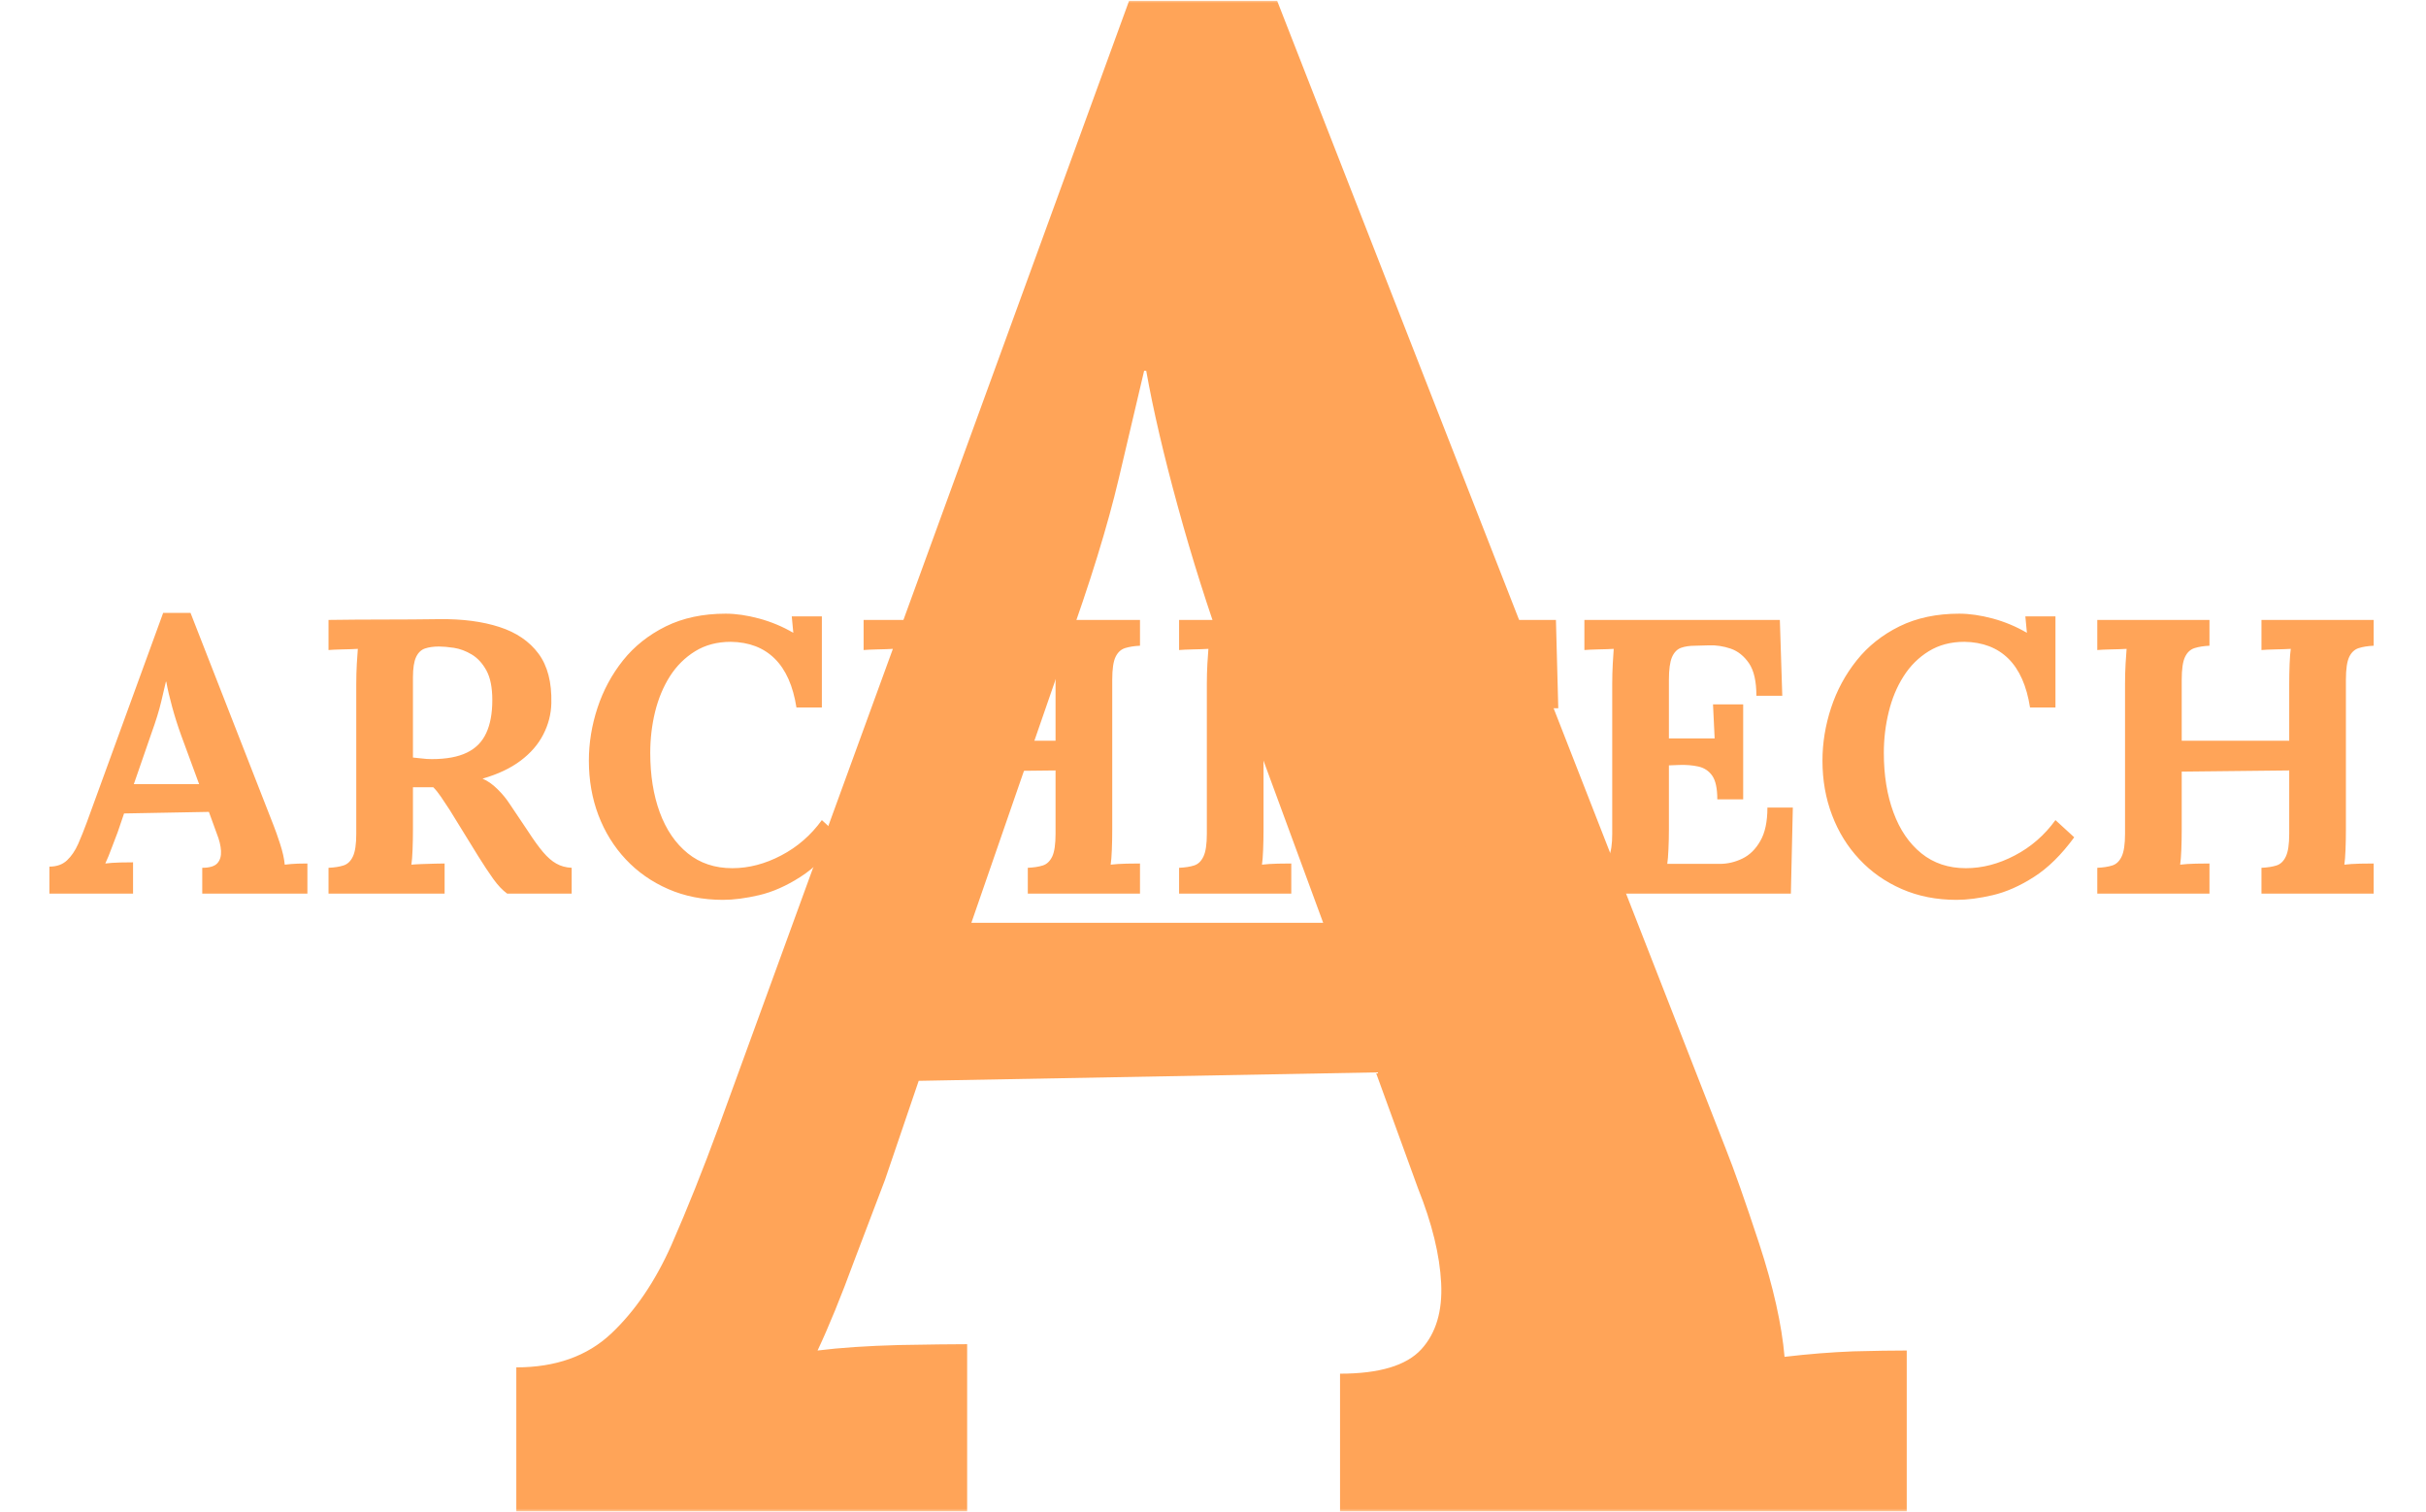 <svg xmlns="http://www.w3.org/2000/svg" version="1.1" xmlns:xlink="http://www.w3.org/1999/xlink" xmlns:svgjs="http://svgjs.dev/svgjs" width="1000" height="623" viewBox="0 0 1000 623"><g transform="matrix(1,0,0,1,-0.606,0.252)"><svg viewBox="0 0 396 247" data-background-color="#ffffff" preserveAspectRatio="xMidYMid meet" height="623" width="1000" xmlns="http://www.w3.org/2000/svg" xmlns:xlink="http://www.w3.org/1999/xlink"><g id="tight-bounds" transform="matrix(1,0,0,1,0.24,-0.1)"><svg viewBox="0 0 395.52 247.2" height="247.2" width="395.52"><g><svg></svg></g><g><svg viewBox="0 0 395.52 247.2" height="247.2" width="395.52"><mask id="b82bee05-286c-4a1c-afd3-2d1a170e04d8"><rect width="395.52" height="247.2" fill="white"></rect><g transform="matrix(1,0,0,1,2.842170943040401e-14,96.321)" id="clone"><svg viewBox="0 0 395.52 54.559" height="54.559" width="395.52"><g><svg viewBox="0 0 395.52 54.559" height="54.559" width="395.52"><g><svg viewBox="0 0 395.52 54.559" height="54.559" width="395.52"><g><svg viewBox="0 0 395.52 54.559" height="54.559" width="395.52"><g id="SvgjsG1066"><svg viewBox="0 0 395.52 54.559" height="54.559" width="395.52" id="SvgjsSvg1065"><g><svg viewBox="0 0 395.52 54.559" height="54.559" width="395.52"><g transform="matrix(1,0,0,1,0,0)"><svg width="395.52" viewBox="-2.8 -38.9 303.28 42.7" height="54.559" data-palette-color="#ffa458"><path d="M10.9 0L0.2 0 0.2-3.45Q1.6-3.45 2.45-4.25 3.3-5.05 3.88-6.35 4.45-7.65 5-9.15L5-9.15 14.75-35.9 18.25-35.9 28.9-8.65Q29.2-7.9 29.7-6.38 30.2-4.85 30.3-3.7L30.3-3.7Q31.15-3.8 31.93-3.83 32.7-3.85 33.2-3.85L33.2-3.85 33.2 0 19.75 0 19.75-3.3Q21.15-3.3 21.68-3.88 22.2-4.45 22.15-5.45 22.1-6.45 21.6-7.7L21.6-7.7 20.6-10.45 9.75-10.25 8.95-7.9Q8.7-7.25 8.22-5.98 7.75-4.7 7.35-3.85L7.35-3.85Q8.15-3.95 9.28-3.98 10.4-4 10.9-4L10.9-4 10.9 0ZM13.25-20.5L11-14 19.35-14 17.05-20.25Q16.4-22.05 15.9-23.88 15.4-25.7 15.15-27.1L15.15-27.1 15.1-27.1Q14.9-26.25 14.5-24.55 14.1-22.85 13.25-20.5L13.25-20.5ZM50.75 0L35.9 0 35.9-3.3Q37.05-3.35 37.82-3.6 38.6-3.85 39.02-4.75 39.45-5.65 39.45-7.65L39.45-7.65 39.45-26.8Q39.45-28.15 39.52-29.4 39.6-30.65 39.65-31.3L39.65-31.3Q38.85-31.25 37.65-31.23 36.45-31.2 35.9-31.15L35.9-31.15 35.9-35Q39.45-35.05 43-35.05 46.55-35.05 50.1-35.1L50.1-35.1Q54.5-35.15 57.75-34.1 61-33.05 62.75-30.7 64.5-28.35 64.4-24.35L64.4-24.35Q64.35-22.25 63.37-20.35 62.4-18.45 60.47-17 58.55-15.55 55.6-14.7L55.6-14.7Q56.55-14.3 57.47-13.4 58.4-12.5 59.05-11.5L59.05-11.5 61.4-8Q62.5-6.3 63.35-5.3 64.2-4.3 65.05-3.83 65.9-3.35 67-3.3L67-3.3 67 0 58.75 0Q57.85-0.65 56.97-1.88 56.1-3.1 55.1-4.7L55.1-4.7 51.4-10.7Q50.75-11.7 50.27-12.4 49.8-13.1 49.3-13.6L49.3-13.6Q48.5-13.6 47.95-13.6 47.4-13.6 46.7-13.6L46.7-13.6 46.7-8.25Q46.7-6.85 46.65-5.6 46.6-4.35 46.5-3.7L46.5-3.7Q47.05-3.75 47.9-3.78 48.75-3.8 49.57-3.83 50.4-3.85 50.75-3.85L50.75-3.85 50.75 0ZM49.1-17.2L49.1-17.2Q51.9-17.2 53.6-18.03 55.3-18.85 56.07-20.53 56.85-22.2 56.85-24.75L56.85-24.75Q56.85-27.15 56.1-28.53 55.35-29.9 54.22-30.58 53.1-31.25 51.95-31.43 50.8-31.6 50.05-31.6L50.05-31.6Q49-31.6 48.25-31.35 47.5-31.1 47.1-30.25 46.7-29.4 46.7-27.65L46.7-27.65 46.7-17.4Q47.25-17.35 47.85-17.28 48.45-17.2 49.1-17.2ZM99-23.8L95.75-23.8Q95.1-27.95 92.97-30.05 90.85-32.15 87.35-32.2L87.35-32.2Q84.75-32.2 82.8-31 80.85-29.8 79.57-27.8 78.3-25.8 77.67-23.25 77.05-20.7 77.05-18L77.05-18Q77.05-13.7 78.27-10.38 79.5-7.05 81.85-5.15 84.2-3.25 87.55-3.25L87.55-3.25Q90.7-3.25 93.8-4.88 96.9-6.5 99-9.4L99-9.4 101.4-7.2Q98.95-3.85 96.25-2.13 93.55-0.4 90.97 0.2 88.4 0.8 86.35 0.8L86.35 0.8Q82.5 0.8 79.35-0.58 76.2-1.95 73.92-4.38 71.65-6.8 70.42-10.03 69.2-13.25 69.2-17L69.2-17Q69.2-20.4 70.3-23.75 71.4-27.1 73.57-29.83 75.75-32.55 79.05-34.18 82.35-35.8 86.7-35.8L86.7-35.8Q88.65-35.8 90.97-35.18 93.3-34.55 95.35-33.35L95.35-33.35 95.15-35.45 99-35.45 99-23.8ZM118.69 0L104.34 0 104.34-3.3Q105.49-3.35 106.27-3.6 107.04-3.85 107.47-4.75 107.89-5.65 107.89-7.65L107.89-7.65 107.89-26.8Q107.89-28.15 107.97-29.4 108.04-30.65 108.09-31.3L108.09-31.3Q107.29-31.25 106.09-31.23 104.89-31.2 104.34-31.15L104.34-31.15 104.34-35 118.69-35 118.69-31.7Q117.59-31.65 116.79-31.4 115.99-31.15 115.57-30.28 115.14-29.4 115.14-27.35L115.14-27.35 115.14-19.55 128.89-19.55 128.89-26.8Q128.89-28.15 128.94-29.4 128.99-30.65 129.09-31.3L129.09-31.3Q128.29-31.25 127.09-31.23 125.89-31.2 125.34-31.15L125.34-31.15 125.34-35 139.69-35 139.69-31.7Q138.59-31.65 137.79-31.4 136.99-31.15 136.57-30.28 136.14-29.4 136.14-27.35L136.14-27.35 136.14-8.2Q136.14-6.85 136.09-5.6 136.04-4.35 135.94-3.7L135.94-3.7Q136.74-3.8 137.97-3.83 139.19-3.85 139.69-3.85L139.69-3.85 139.69 0 125.34 0 125.34-3.3Q126.49-3.35 127.27-3.6 128.04-3.85 128.47-4.75 128.89-5.65 128.89-7.65L128.89-7.65 128.89-15.75 115.14-15.6 115.14-8.2Q115.14-6.85 115.09-5.6 115.04-4.35 114.94-3.7L114.94-3.7Q115.74-3.8 116.97-3.83 118.19-3.85 118.69-3.85L118.69-3.85 118.69 0ZM159.04-35L159.04-31.7Q157.94-31.65 157.14-31.4 156.34-31.15 155.91-30.28 155.49-29.4 155.49-27.35L155.49-27.35 155.49-8.2Q155.49-6.85 155.44-5.6 155.39-4.35 155.29-3.7L155.29-3.7Q156.09-3.8 157.31-3.83 158.54-3.85 159.04-3.85L159.04-3.85 159.04 0 144.69 0 144.69-3.3Q145.84-3.35 146.62-3.6 147.39-3.85 147.81-4.75 148.24-5.65 148.24-7.65L148.24-7.65 148.24-26.8Q148.24-28.15 148.31-29.4 148.39-30.65 148.44-31.3L148.44-31.3Q147.64-31.25 146.44-31.23 145.24-31.2 144.69-31.15L144.69-31.15 144.69-35 159.04-35ZM193.19-23.7L189.89-23.7Q189.89-26.4 189.14-28.18 188.39-29.95 187.01-30.83 185.64-31.7 183.74-31.65L183.74-31.65 181.34-31.65 181.34-8.2Q181.34-6.85 181.29-5.6 181.24-4.35 181.14-3.7L181.14-3.7Q181.99-3.8 183.31-3.83 184.64-3.85 185.14-3.85L185.14-3.85 185.14 0 170.54 0 170.54-3.3Q171.69-3.35 172.46-3.6 173.24-3.85 173.66-4.75 174.09-5.65 174.09-7.65L174.09-7.65 174.09-31.6 171.79-31.6Q168.94-31.55 167.29-29.65 165.64-27.75 165.64-23.7L165.64-23.7 162.34-23.7 162.59-35 192.89-35 193.19-23.7ZM216.84-12.05L213.53-12.05Q213.53-14.15 212.88-15.08 212.23-16 211.11-16.25 209.98-16.5 208.63-16.45L208.63-16.45 207.34-16.4 207.34-8.2Q207.34-6.85 207.28-5.65 207.23-4.45 207.13-3.8L207.13-3.8 213.84-3.8Q215.34-3.8 216.74-4.48 218.13-5.15 219.03-6.73 219.94-8.3 219.94-11L219.94-11 223.19-11 222.94 0 196.53 0 196.53-3.3Q197.69-3.35 198.46-3.6 199.23-3.85 199.66-4.75 200.09-5.65 200.09-7.65L200.09-7.65 200.09-26.8Q200.09-28.15 200.16-29.4 200.23-30.65 200.28-31.3L200.28-31.3Q199.48-31.25 198.28-31.23 197.09-31.2 196.53-31.15L196.53-31.15 196.53-35 221.53-35 221.84-25.3 218.53-25.3Q218.53-28.05 217.59-29.45 216.63-30.85 215.24-31.33 213.84-31.8 212.48-31.75L212.48-31.75 210.69-31.7Q209.63-31.7 208.88-31.43 208.13-31.15 207.73-30.23 207.34-29.3 207.34-27.35L207.34-27.35 207.34-19.85 213.19-19.85 212.98-24.2 216.84-24.2 216.84-12.05ZM256.78-23.8L253.53-23.8Q252.88-27.95 250.76-30.05 248.63-32.15 245.13-32.2L245.13-32.2Q242.53-32.2 240.58-31 238.63-29.8 237.36-27.8 236.08-25.8 235.46-23.25 234.83-20.7 234.83-18L234.83-18Q234.83-13.7 236.06-10.38 237.28-7.05 239.63-5.15 241.98-3.25 245.33-3.25L245.33-3.25Q248.48-3.25 251.58-4.88 254.68-6.5 256.78-9.4L256.78-9.4 259.18-7.2Q256.73-3.85 254.03-2.13 251.33-0.4 248.76 0.2 246.18 0.8 244.13 0.8L244.13 0.8Q240.28 0.8 237.13-0.58 233.98-1.95 231.71-4.38 229.43-6.8 228.21-10.03 226.98-13.25 226.98-17L226.98-17Q226.98-20.4 228.08-23.75 229.18-27.1 231.36-29.83 233.53-32.55 236.83-34.18 240.13-35.8 244.48-35.8L244.48-35.8Q246.43-35.8 248.76-35.18 251.08-34.55 253.13-33.35L253.13-33.35 252.93-35.45 256.78-35.45 256.78-23.8ZM276.48 0L262.13 0 262.13-3.3Q263.28-3.35 264.06-3.6 264.83-3.85 265.25-4.75 265.68-5.65 265.68-7.65L265.68-7.65 265.68-26.8Q265.68-28.15 265.75-29.4 265.83-30.65 265.88-31.3L265.88-31.3Q265.08-31.25 263.88-31.23 262.68-31.2 262.13-31.15L262.13-31.15 262.13-35 276.48-35 276.48-31.7Q275.38-31.65 274.58-31.4 273.78-31.15 273.36-30.28 272.93-29.4 272.93-27.35L272.93-27.35 272.93-19.55 286.68-19.55 286.68-26.8Q286.68-28.15 286.73-29.4 286.78-30.65 286.88-31.3L286.88-31.3Q286.08-31.25 284.88-31.23 283.68-31.2 283.13-31.15L283.13-31.15 283.13-35 297.48-35 297.48-31.7Q296.38-31.65 295.58-31.4 294.78-31.15 294.36-30.28 293.93-29.4 293.93-27.35L293.93-27.35 293.93-8.2Q293.93-6.85 293.88-5.6 293.83-4.35 293.73-3.7L293.73-3.7Q294.53-3.8 295.75-3.83 296.98-3.85 297.48-3.85L297.48-3.85 297.48 0 283.13 0 283.13-3.3Q284.28-3.35 285.06-3.6 285.83-3.85 286.25-4.75 286.68-5.65 286.68-7.65L286.68-7.65 286.68-15.75 272.93-15.6 272.93-8.2Q272.93-6.85 272.88-5.6 272.83-4.35 272.73-3.7L272.73-3.7Q273.53-3.8 274.75-3.83 275.98-3.85 276.48-3.85L276.48-3.85 276.48 0Z" opacity="1" transform="matrix(1,0,0,1,0,0)" fill="black" class="wordmark-text-0" id="SvgjsPath1064" stroke-width="5" stroke="black" stroke-linejoin="round"></path></svg></g></svg></g></svg></g></svg></g><g></g></svg></g></svg></g></svg></g></mask><g mask="url(#b82bee05-286c-4a1c-afd3-2d1a170e04d8)"><g><path xmlns="http://www.w3.org/2000/svg" d="M157.822 247.2h-73.678v-23.756c6.427 0 11.591-1.836 15.493-5.509 3.902-3.672 7.184-8.492 9.847-14.46 2.617-5.968 5.187-12.394 7.712-19.28v0l67.137-184.195h24.1l73.334 187.638c1.377 3.443 3.213 8.653 5.508 15.631 2.295 7.024 3.672 13.175 4.132 18.454v0c3.902-0.459 7.643-0.757 11.224-0.896 3.535-0.092 6.45-0.138 8.745-0.137v0 26.51h-92.614v-22.723c6.427 0 10.857-1.331 13.289-3.994 2.387-2.617 3.466-6.22 3.237-10.811-0.23-4.591-1.492-9.755-3.788-15.493v0l-6.885-18.936-74.711 1.378-5.509 16.181c-1.148 2.984-2.823 7.391-5.027 13.221-2.158 5.876-4.154 10.765-5.99 14.667v0c3.672-0.459 8.102-0.757 13.289-0.895 5.141-0.092 8.86-0.138 11.155-0.138v0zM174.004 106.041l-15.493 44.758h57.496l-15.837-43.036c-2.984-8.263-5.623-16.595-7.919-24.996-2.295-8.355-4.017-15.746-5.164-22.172v0h-0.344c-0.918 3.902-2.295 9.755-4.132 17.559-1.836 7.804-4.705 17.1-8.607 27.887z" fill="#ffa458" fill-rule="nonzero" stroke="none" stroke-width="1" stroke-linecap="butt" stroke-linejoin="miter" stroke-miterlimit="10" stroke-dasharray="" stroke-dashoffset="0" font-family="none" font-weight="none" font-size="none" text-anchor="none" style="mix-blend-mode: normal" data-fill-palette-color="tertiary"></path></g></g><g transform="matrix(1,0,0,1,2.842170943040401e-14,96.321)"><svg viewBox="0 0 395.52 54.559" height="54.559" width="395.52"><g><svg viewBox="0 0 395.52 54.559" height="54.559" width="395.52"><g><svg viewBox="0 0 395.52 54.559" height="54.559" width="395.52"><g><svg viewBox="0 0 395.52 54.559" height="54.559" width="395.52"><g id="textblocktransform"><svg viewBox="0 0 395.52 54.559" height="54.559" width="395.52" id="textblock"><g><svg viewBox="0 0 395.52 54.559" height="54.559" width="395.52"><g transform="matrix(1,0,0,1,0,0)"><svg width="395.52" viewBox="-2.8 -38.9 303.28 42.7" height="54.559" data-palette-color="#ffa458"><path d="M10.9 0L0.2 0 0.2-3.45Q1.6-3.45 2.45-4.25 3.3-5.05 3.88-6.35 4.45-7.65 5-9.15L5-9.15 14.75-35.9 18.25-35.9 28.9-8.65Q29.2-7.9 29.7-6.38 30.2-4.85 30.3-3.7L30.3-3.7Q31.15-3.8 31.93-3.83 32.7-3.85 33.2-3.85L33.2-3.85 33.2 0 19.75 0 19.75-3.3Q21.15-3.3 21.68-3.88 22.2-4.45 22.15-5.45 22.1-6.45 21.6-7.7L21.6-7.7 20.6-10.45 9.75-10.25 8.95-7.9Q8.7-7.25 8.22-5.98 7.75-4.7 7.35-3.85L7.35-3.85Q8.15-3.95 9.28-3.98 10.4-4 10.9-4L10.9-4 10.9 0ZM13.25-20.5L11-14 19.35-14 17.05-20.25Q16.4-22.05 15.9-23.88 15.4-25.7 15.15-27.1L15.15-27.1 15.1-27.1Q14.9-26.25 14.5-24.55 14.1-22.85 13.25-20.5L13.25-20.5ZM50.75 0L35.9 0 35.9-3.3Q37.05-3.35 37.82-3.6 38.6-3.85 39.02-4.75 39.45-5.65 39.45-7.65L39.45-7.65 39.45-26.8Q39.45-28.15 39.52-29.4 39.6-30.65 39.65-31.3L39.65-31.3Q38.85-31.25 37.65-31.23 36.45-31.2 35.9-31.15L35.9-31.15 35.9-35Q39.45-35.05 43-35.05 46.55-35.05 50.1-35.1L50.1-35.1Q54.5-35.15 57.75-34.1 61-33.05 62.75-30.7 64.5-28.35 64.4-24.35L64.4-24.35Q64.35-22.25 63.37-20.35 62.4-18.45 60.47-17 58.55-15.55 55.6-14.7L55.6-14.7Q56.55-14.3 57.47-13.4 58.4-12.5 59.05-11.5L59.05-11.5 61.4-8Q62.5-6.3 63.35-5.3 64.2-4.3 65.05-3.83 65.9-3.35 67-3.3L67-3.3 67 0 58.75 0Q57.85-0.65 56.97-1.88 56.1-3.1 55.1-4.7L55.1-4.7 51.4-10.7Q50.75-11.7 50.27-12.4 49.8-13.1 49.3-13.6L49.3-13.6Q48.5-13.6 47.95-13.6 47.4-13.6 46.7-13.6L46.7-13.6 46.7-8.25Q46.7-6.85 46.65-5.6 46.6-4.35 46.5-3.7L46.5-3.7Q47.05-3.75 47.9-3.78 48.75-3.8 49.57-3.83 50.4-3.85 50.75-3.85L50.75-3.85 50.75 0ZM49.1-17.2L49.1-17.2Q51.9-17.2 53.6-18.03 55.3-18.85 56.07-20.53 56.85-22.2 56.85-24.75L56.85-24.75Q56.85-27.15 56.1-28.53 55.35-29.9 54.22-30.58 53.1-31.25 51.95-31.43 50.8-31.6 50.05-31.6L50.05-31.6Q49-31.6 48.25-31.35 47.5-31.1 47.1-30.25 46.7-29.4 46.7-27.65L46.7-27.65 46.7-17.4Q47.25-17.35 47.85-17.28 48.45-17.2 49.1-17.2ZM99-23.8L95.75-23.8Q95.1-27.95 92.97-30.05 90.85-32.15 87.35-32.2L87.35-32.2Q84.75-32.2 82.8-31 80.85-29.8 79.57-27.8 78.3-25.8 77.67-23.25 77.05-20.7 77.05-18L77.05-18Q77.05-13.7 78.27-10.38 79.5-7.05 81.85-5.15 84.2-3.25 87.55-3.25L87.55-3.25Q90.7-3.25 93.8-4.88 96.9-6.5 99-9.4L99-9.4 101.4-7.2Q98.95-3.85 96.25-2.13 93.55-0.4 90.97 0.2 88.4 0.8 86.35 0.8L86.35 0.8Q82.5 0.8 79.35-0.58 76.2-1.95 73.92-4.38 71.65-6.8 70.42-10.03 69.2-13.25 69.2-17L69.2-17Q69.2-20.4 70.3-23.75 71.4-27.1 73.57-29.83 75.75-32.55 79.05-34.18 82.35-35.8 86.7-35.8L86.7-35.8Q88.65-35.8 90.97-35.18 93.3-34.55 95.35-33.35L95.35-33.35 95.15-35.45 99-35.45 99-23.8ZM118.69 0L104.34 0 104.34-3.3Q105.49-3.35 106.27-3.6 107.04-3.85 107.47-4.75 107.89-5.65 107.89-7.65L107.89-7.65 107.89-26.8Q107.89-28.15 107.97-29.4 108.04-30.65 108.09-31.3L108.09-31.3Q107.29-31.25 106.09-31.23 104.89-31.2 104.34-31.15L104.34-31.15 104.34-35 118.69-35 118.69-31.7Q117.59-31.65 116.79-31.4 115.99-31.15 115.57-30.28 115.14-29.4 115.14-27.35L115.14-27.35 115.14-19.55 128.89-19.55 128.89-26.8Q128.89-28.15 128.94-29.4 128.99-30.65 129.09-31.3L129.09-31.3Q128.29-31.25 127.09-31.23 125.89-31.2 125.34-31.15L125.34-31.15 125.34-35 139.69-35 139.69-31.7Q138.59-31.65 137.79-31.4 136.99-31.15 136.57-30.28 136.14-29.4 136.14-27.35L136.14-27.35 136.14-8.2Q136.14-6.85 136.09-5.6 136.04-4.35 135.94-3.7L135.94-3.7Q136.74-3.8 137.97-3.83 139.19-3.85 139.69-3.85L139.69-3.85 139.69 0 125.34 0 125.34-3.3Q126.49-3.35 127.27-3.6 128.04-3.85 128.47-4.75 128.89-5.65 128.89-7.65L128.89-7.65 128.89-15.75 115.14-15.6 115.14-8.2Q115.14-6.85 115.09-5.6 115.04-4.35 114.94-3.7L114.94-3.7Q115.74-3.8 116.97-3.83 118.19-3.85 118.69-3.85L118.69-3.85 118.69 0ZM159.04-35L159.04-31.7Q157.94-31.65 157.14-31.4 156.34-31.15 155.91-30.28 155.49-29.4 155.49-27.35L155.49-27.35 155.49-8.2Q155.49-6.85 155.44-5.6 155.39-4.35 155.29-3.7L155.29-3.7Q156.09-3.8 157.31-3.83 158.54-3.85 159.04-3.85L159.04-3.85 159.04 0 144.69 0 144.69-3.3Q145.84-3.35 146.62-3.6 147.39-3.85 147.81-4.75 148.24-5.65 148.24-7.65L148.24-7.65 148.24-26.8Q148.24-28.15 148.31-29.4 148.39-30.65 148.44-31.3L148.44-31.3Q147.64-31.25 146.44-31.23 145.24-31.2 144.69-31.15L144.69-31.15 144.69-35 159.04-35ZM193.19-23.7L189.89-23.7Q189.89-26.4 189.14-28.18 188.39-29.95 187.01-30.83 185.64-31.7 183.74-31.65L183.74-31.65 181.34-31.65 181.34-8.2Q181.34-6.85 181.29-5.6 181.24-4.35 181.14-3.7L181.14-3.7Q181.99-3.8 183.31-3.83 184.64-3.85 185.14-3.85L185.14-3.85 185.14 0 170.54 0 170.54-3.3Q171.69-3.35 172.46-3.6 173.24-3.85 173.66-4.75 174.09-5.65 174.09-7.65L174.09-7.65 174.09-31.6 171.79-31.6Q168.94-31.55 167.29-29.65 165.64-27.75 165.64-23.7L165.64-23.7 162.34-23.7 162.59-35 192.89-35 193.19-23.7ZM216.84-12.05L213.53-12.05Q213.53-14.15 212.88-15.08 212.23-16 211.11-16.25 209.98-16.5 208.63-16.45L208.63-16.45 207.34-16.4 207.34-8.2Q207.34-6.85 207.28-5.65 207.23-4.45 207.13-3.8L207.13-3.8 213.84-3.8Q215.34-3.8 216.74-4.48 218.13-5.15 219.03-6.73 219.94-8.3 219.94-11L219.94-11 223.19-11 222.94 0 196.53 0 196.53-3.3Q197.69-3.35 198.46-3.6 199.23-3.85 199.66-4.75 200.09-5.65 200.09-7.65L200.09-7.65 200.09-26.8Q200.09-28.15 200.16-29.4 200.23-30.65 200.28-31.3L200.28-31.3Q199.48-31.25 198.28-31.23 197.09-31.2 196.53-31.15L196.53-31.15 196.53-35 221.53-35 221.84-25.3 218.53-25.3Q218.53-28.05 217.59-29.45 216.63-30.85 215.24-31.33 213.84-31.8 212.48-31.75L212.48-31.75 210.69-31.7Q209.63-31.7 208.88-31.43 208.13-31.15 207.73-30.23 207.34-29.3 207.34-27.35L207.34-27.35 207.34-19.85 213.19-19.85 212.98-24.2 216.84-24.2 216.84-12.05ZM256.78-23.8L253.53-23.8Q252.88-27.95 250.76-30.05 248.63-32.15 245.13-32.2L245.13-32.2Q242.53-32.2 240.58-31 238.63-29.8 237.36-27.8 236.08-25.8 235.46-23.25 234.83-20.7 234.83-18L234.83-18Q234.83-13.7 236.06-10.38 237.28-7.05 239.63-5.15 241.98-3.25 245.33-3.25L245.33-3.25Q248.48-3.25 251.58-4.88 254.68-6.5 256.78-9.4L256.78-9.4 259.18-7.2Q256.73-3.85 254.03-2.13 251.33-0.4 248.76 0.2 246.18 0.8 244.13 0.8L244.13 0.8Q240.28 0.8 237.13-0.58 233.98-1.95 231.71-4.38 229.43-6.8 228.21-10.03 226.98-13.25 226.98-17L226.98-17Q226.98-20.4 228.08-23.75 229.18-27.1 231.36-29.83 233.53-32.55 236.83-34.18 240.13-35.8 244.48-35.8L244.48-35.8Q246.43-35.8 248.76-35.18 251.08-34.55 253.13-33.35L253.13-33.35 252.93-35.45 256.78-35.45 256.78-23.8ZM276.48 0L262.13 0 262.13-3.3Q263.28-3.35 264.06-3.6 264.83-3.85 265.25-4.75 265.68-5.65 265.68-7.65L265.68-7.65 265.68-26.8Q265.68-28.15 265.75-29.4 265.83-30.65 265.88-31.3L265.88-31.3Q265.08-31.25 263.88-31.23 262.68-31.2 262.13-31.15L262.13-31.15 262.13-35 276.48-35 276.48-31.7Q275.38-31.65 274.58-31.4 273.78-31.15 273.36-30.28 272.93-29.4 272.93-27.35L272.93-27.35 272.93-19.55 286.68-19.55 286.68-26.8Q286.68-28.15 286.73-29.4 286.78-30.65 286.88-31.3L286.88-31.3Q286.08-31.25 284.88-31.23 283.68-31.2 283.13-31.15L283.13-31.15 283.13-35 297.48-35 297.48-31.7Q296.38-31.65 295.58-31.4 294.78-31.15 294.36-30.28 293.93-29.4 293.93-27.35L293.93-27.35 293.93-8.2Q293.93-6.85 293.88-5.6 293.83-4.35 293.73-3.7L293.73-3.7Q294.53-3.8 295.75-3.83 296.98-3.85 297.48-3.85L297.48-3.85 297.48 0 283.13 0 283.13-3.3Q284.28-3.35 285.06-3.6 285.83-3.85 286.25-4.75 286.68-5.65 286.68-7.65L286.68-7.65 286.68-15.75 272.93-15.6 272.93-8.2Q272.93-6.85 272.88-5.6 272.83-4.35 272.73-3.7L272.73-3.7Q273.53-3.8 274.75-3.83 275.98-3.85 276.48-3.85L276.48-3.85 276.48 0Z" opacity="1" transform="matrix(1,0,0,1,0,0)" fill="#ffa458" class="wordmark-text-0" data-fill-palette-color="primary" id="text-0"></path></svg></g></svg></g></svg></g></svg></g><g></g></svg></g></svg></g></svg></g></svg></g><defs></defs></svg><rect width="395.52" height="247.2" fill="none" stroke="none" visibility="hidden"></rect></g></svg></g></svg>